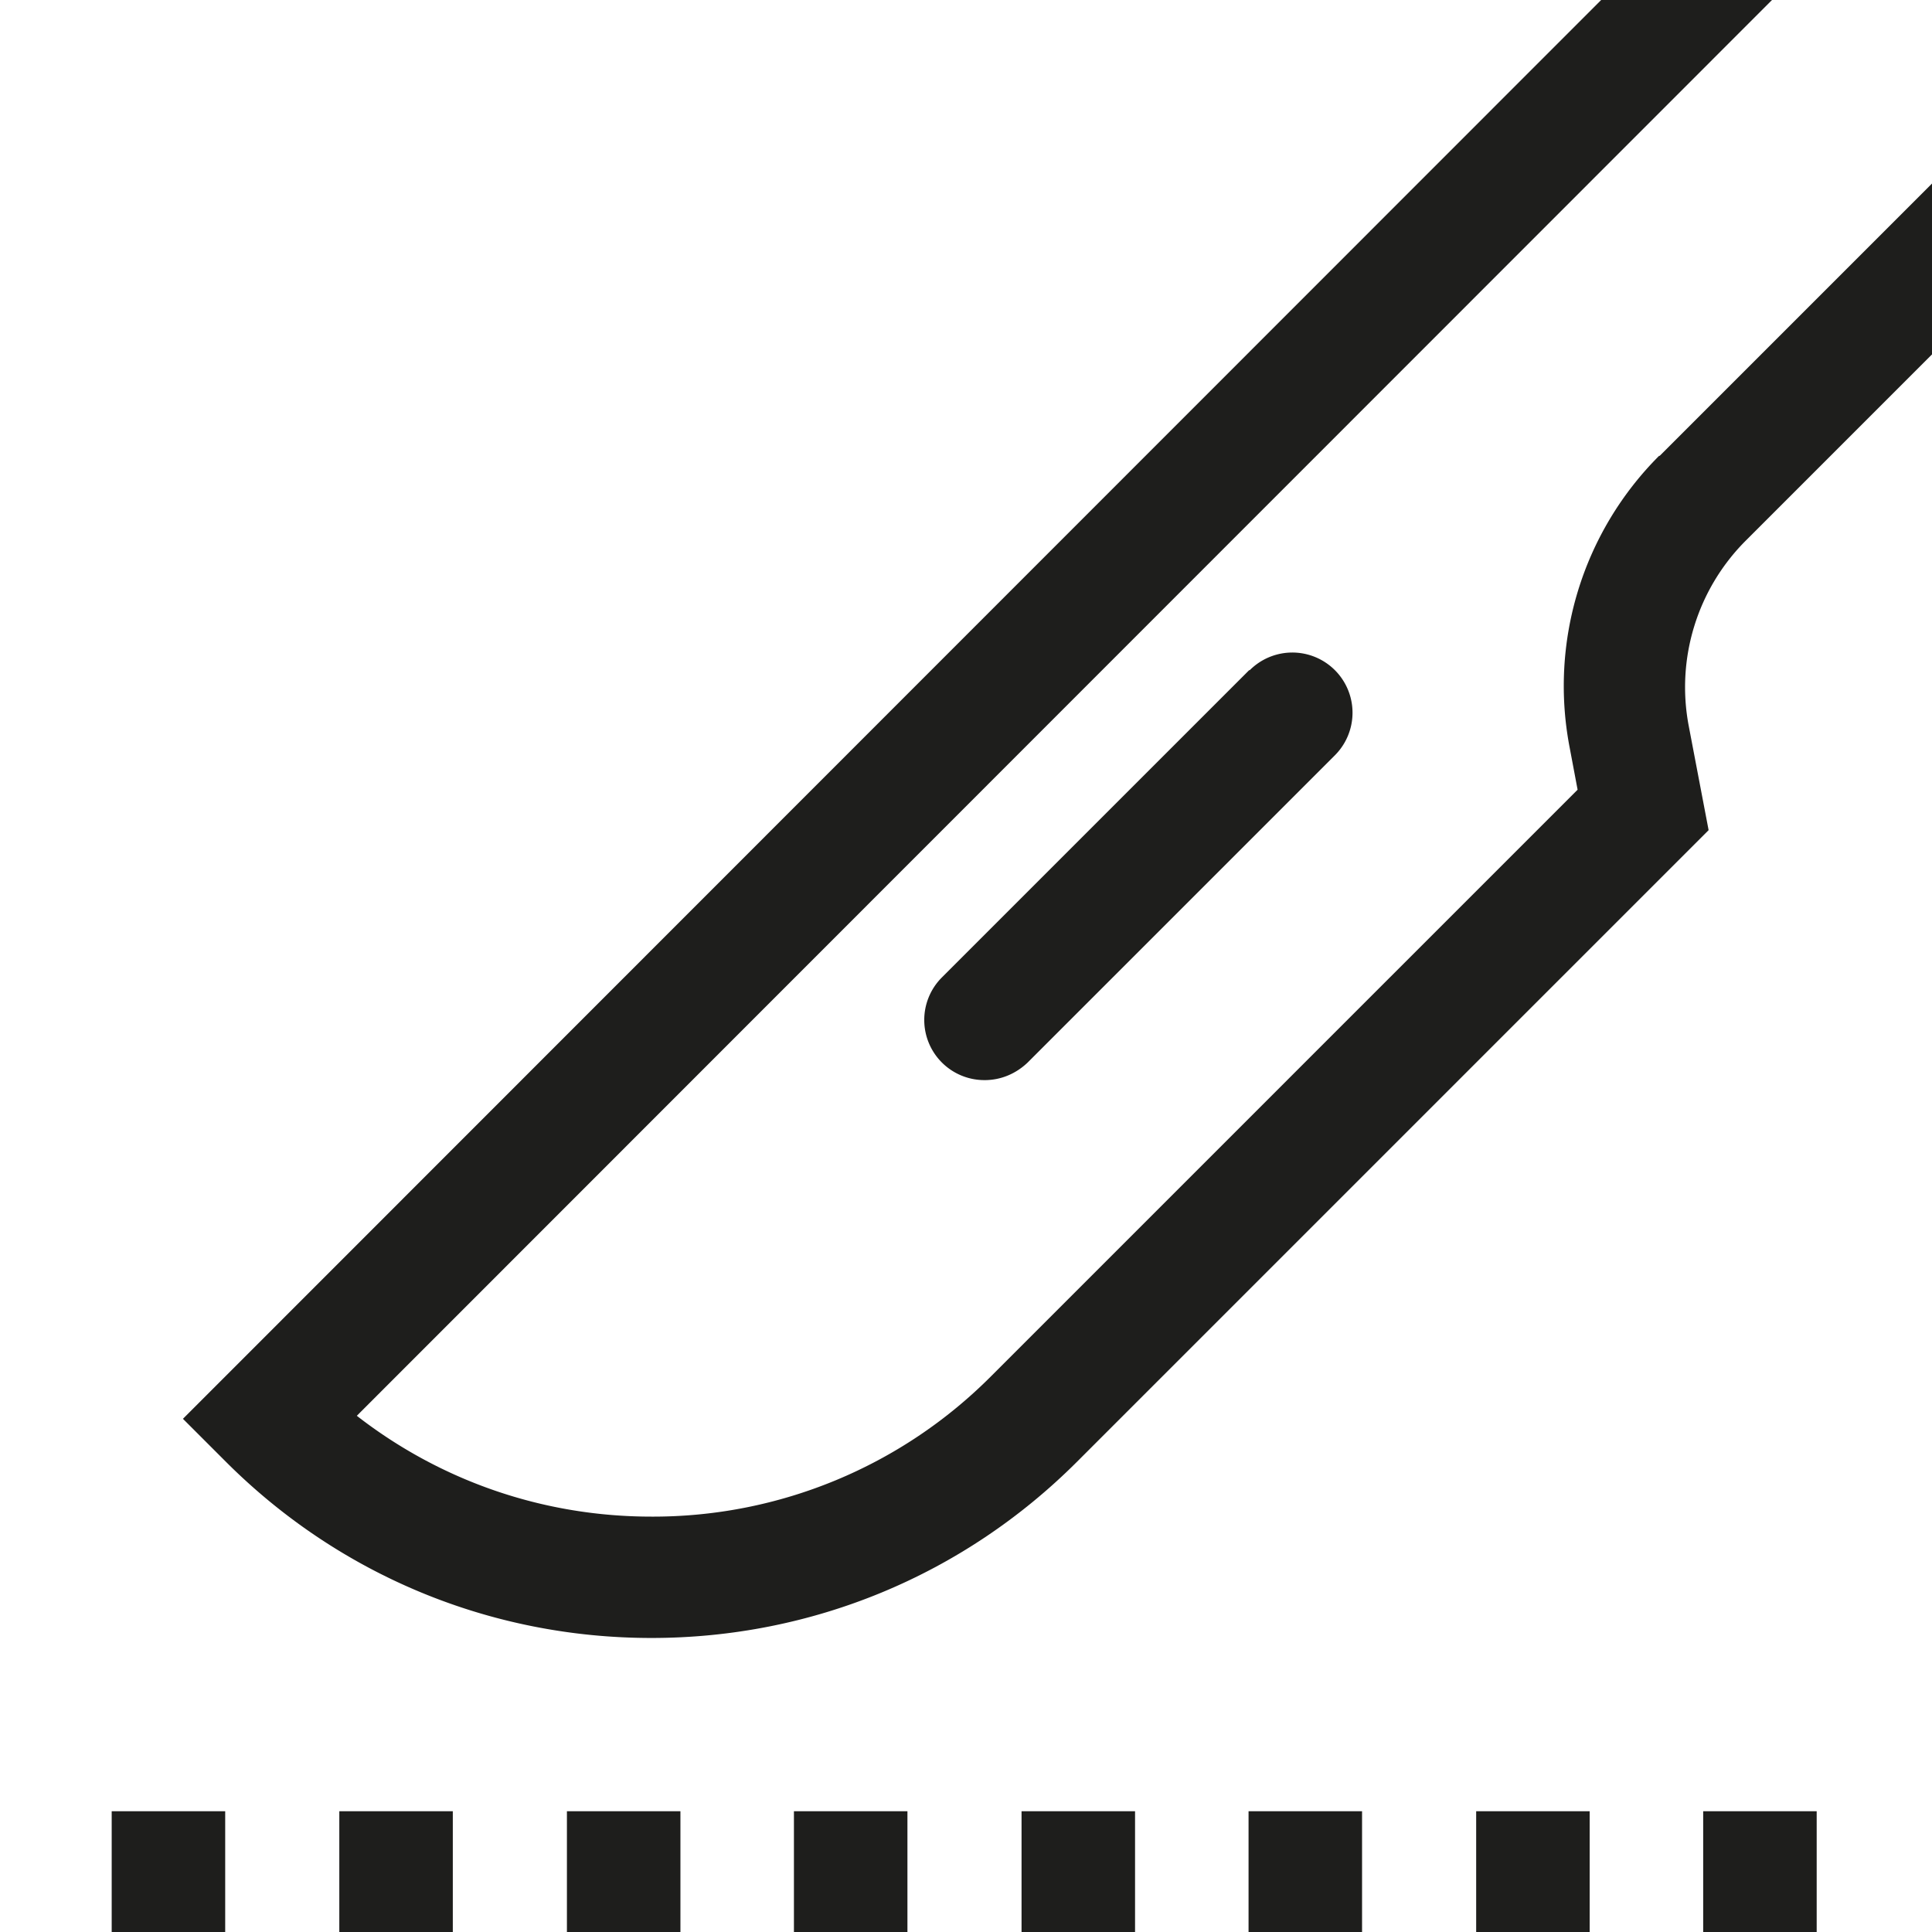 <svg viewBox="0 0 32 32" xmlns="http://www.w3.org/2000/svg">
  <path fill="#1e1e1c" d="M1.85 30h1.88v2H1.85zm3.77 2H7.5v-2H5.62zm7.53 0h1.88v-2h-1.88zm-3.76 0h1.88v-2H9.39zm7.53 0h1.88v-2h-1.88zm7.53 0h1.88v-2h-1.88zm-3.77 0h1.88v-2h-1.88zm7.53 0h1.88v-2h-1.88zm-7.52-20.9-5.09 5.09a.996.996 0 0 0 .71 1.7c.26 0 .51-.1.71-.29l5.09-5.09a.996.996 0 1 0-1.41-1.41Zm6.79-3.55A5.39 5.39 0 0 0 26 12.39l.13.69-9.71 9.71a7.9 7.9 0 0 1-5.63 2.33c-1.79 0-3.49-.59-4.88-1.67L29.35 0h-2.83L3.03 23.5l.71.71c1.88 1.88 4.39 2.92 7.05 2.92s5.17-1.04 7.05-2.92L28.3 13.75l-.33-1.73c-.21-1.11.14-2.25.93-3.05l3.11-3.11V3.03l-4.52 4.52Z"/>
</svg>
